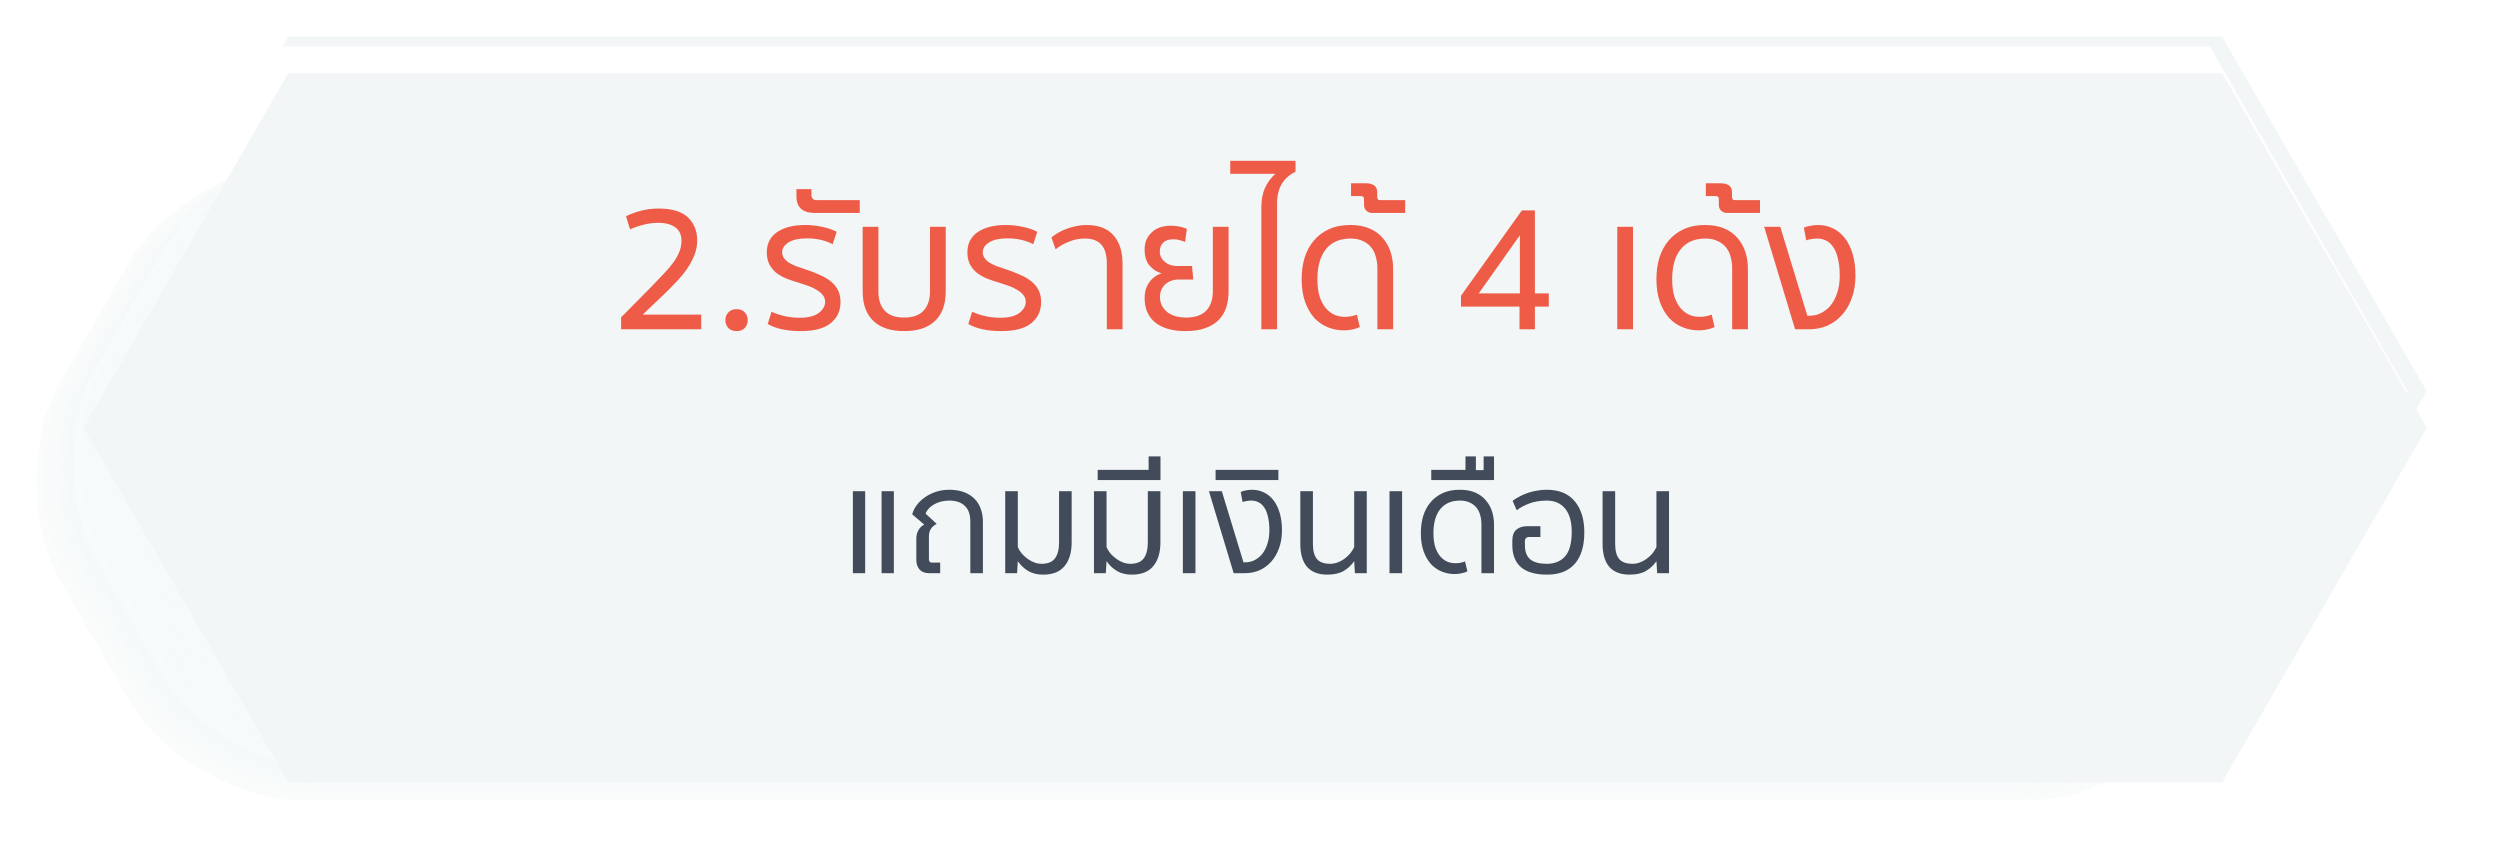 <svg width="205" height="71" viewBox="0 0 205 71" fill="none" xmlns="http://www.w3.org/2000/svg">
<g style="mix-blend-mode:multiply" opacity="0.6">
<g style="mix-blend-mode:multiply" opacity="0.6">
<path d="M24.827 65.656C19.605 65.656 13.197 61.956 10.585 57.433L4.959 47.685C2.347 43.163 2.347 35.761 4.959 31.236L10.585 21.49C13.197 16.969 19.606 13.268 24.827 13.268H166.297C171.519 13.268 177.928 16.968 180.538 21.49L186.16 31.238C188.774 35.763 188.774 43.165 186.16 47.687L180.534 57.435C177.924 61.955 171.515 65.658 166.293 65.658L24.827 65.656Z" fill="#F2F6F6"/>
</g>
<g style="mix-blend-mode:multiply" opacity="0.6">
<path d="M25.257 65.159C20.076 65.159 13.715 61.486 11.124 57.001L5.538 47.325C2.947 42.839 2.947 35.492 5.538 31.003L11.121 21.331C13.712 16.845 20.073 13.173 25.254 13.173H166.313C171.496 13.173 177.856 16.845 180.446 21.331L186.029 31.003C188.624 35.493 188.624 42.839 186.029 47.325L180.446 57.001C177.856 61.486 171.496 65.159 166.313 65.159H25.257Z" fill="#F2F6F6"/>
</g>
<g style="mix-blend-mode:multiply" opacity="0.6">
<path d="M25.689 64.665C20.548 64.665 14.236 61.018 11.664 56.565L6.125 46.965C3.553 42.513 3.553 35.224 6.125 30.765L11.664 21.165C14.236 16.713 20.548 13.065 25.689 13.065H166.329C171.471 13.065 177.783 16.71 180.354 21.165L185.895 30.765C188.469 35.221 188.469 42.51 185.895 46.965L180.354 56.565C177.783 61.015 171.472 64.665 166.329 64.665H25.689Z" fill="#F2F6F6"/>
</g>
<g style="mix-blend-mode:multiply" opacity="0.6">
<path d="M26.121 64.17C21.021 64.17 14.755 60.551 12.204 56.135L6.704 46.609C4.153 42.191 4.153 34.958 6.704 30.536L12.204 21.014C14.755 16.596 21.019 12.98 26.121 12.98H166.345C171.445 12.98 177.711 16.596 180.262 21.014L185.762 30.536C188.316 34.958 188.316 42.19 185.762 46.609L180.262 56.135C177.711 60.551 171.447 64.17 166.345 64.17H26.121Z" fill="#F2F6F6"/>
</g>
<g style="mix-blend-mode:multiply" opacity="0.6">
<path d="M26.553 63.674C21.49 63.674 15.276 60.085 12.745 55.702L7.29 46.251C4.759 41.867 4.759 34.691 7.29 30.304L12.745 20.855C15.276 16.471 21.49 12.884 26.553 12.884H166.362C171.424 12.884 177.64 16.471 180.169 20.855L185.623 30.304C188.157 34.691 188.157 41.868 185.623 46.251L180.174 55.702C177.645 60.085 171.429 63.674 166.367 63.674H26.553Z" fill="#F2F6F6"/>
</g>
<g style="mix-blend-mode:multiply" opacity="0.6">
<path d="M26.984 63.18C21.96 63.18 15.797 59.617 13.284 55.27L7.872 45.893C5.36 41.544 5.36 34.424 7.872 30.071L13.284 20.696C15.797 16.348 21.96 12.789 26.984 12.789H166.377C171.4 12.789 177.565 16.348 180.077 20.696L185.489 30.071C188.003 34.424 188.003 41.544 185.489 45.893L180.077 55.27C177.565 59.617 171.399 63.18 166.377 63.18H26.984Z" fill="#F2F6F6"/>
</g>
<g style="mix-blend-mode:multiply" opacity="0.6">
<path d="M27.415 62.685C22.433 62.685 16.315 59.151 13.824 54.837L8.455 45.537C5.964 41.222 5.964 34.159 8.455 29.837L13.824 20.537C16.316 16.224 22.432 12.692 27.415 12.692H166.394C171.377 12.692 177.494 16.224 179.986 20.537L185.355 29.837C187.848 34.154 187.848 41.217 185.355 45.537L179.986 54.837C177.495 59.15 171.378 62.685 166.394 62.685H27.415Z" fill="#F2F6F6"/>
</g>
<g style="mix-blend-mode:multiply" opacity="0.6">
<path d="M27.846 62.189C22.904 62.189 16.836 58.684 14.363 54.405L9.037 45.177C7.819 42.763 7.184 40.096 7.184 37.391C7.184 34.687 7.819 32.02 9.037 29.606L14.363 20.379C15.845 18.117 17.837 16.235 20.178 14.883C22.52 13.531 25.147 12.748 27.846 12.597H166.409C169.109 12.748 171.735 13.531 174.076 14.883C176.418 16.235 178.409 18.117 179.89 20.379L185.216 29.606C186.436 32.02 187.071 34.687 187.071 37.391C187.071 40.096 186.436 42.763 185.216 45.177L179.89 54.405C177.418 58.684 171.351 62.189 166.409 62.189H27.846Z" fill="#F2F6F6"/>
</g>
<g style="mix-blend-mode:multiply" opacity="0.6">
<path d="M28.279 61.694C25.601 61.543 22.996 60.766 20.673 59.425C18.35 58.084 16.375 56.216 14.905 53.972L9.621 44.818C8.413 42.423 7.783 39.778 7.783 37.096C7.783 34.413 8.413 31.768 9.621 29.373L14.905 20.221C16.375 17.977 18.35 16.11 20.673 14.769C22.996 13.428 25.601 12.651 28.279 12.501H166.426C169.104 12.651 171.709 13.428 174.032 14.769C176.355 16.11 178.331 17.977 179.8 20.221L185.083 29.373C186.293 31.767 186.923 34.413 186.923 37.096C186.923 39.778 186.293 42.423 185.083 44.818L179.8 53.972C178.331 56.216 176.355 58.084 174.032 59.425C171.71 60.766 169.104 61.543 166.426 61.694H28.279Z" fill="#F2F6F6"/>
</g>
<g style="mix-blend-mode:multiply" opacity="0.6">
<path d="M28.709 61.199C26.053 61.049 23.47 60.278 21.166 58.948C18.862 57.617 16.903 55.765 15.445 53.54L10.204 44.46C9.005 42.084 8.381 39.461 8.381 36.8C8.381 34.139 9.005 31.515 10.204 29.14L15.445 20.063C16.902 17.837 18.862 15.985 21.166 14.655C23.469 13.324 26.053 12.554 28.709 12.405H166.442C169.099 12.553 171.683 13.324 173.987 14.654C176.292 15.984 178.251 17.837 179.708 20.063L184.948 29.14C186.148 31.515 186.774 34.139 186.774 36.8C186.774 39.461 186.148 42.085 184.948 44.46L179.708 53.54C178.251 55.765 176.291 57.618 173.987 58.948C171.683 60.278 169.099 61.049 166.442 61.199H28.709Z" fill="#F2F6F6"/>
</g>
<g style="mix-blend-mode:multiply" opacity="0.6">
<path d="M29.145 60.704C26.51 60.557 23.947 59.793 21.661 58.475C19.375 57.156 17.431 55.319 15.985 53.112L10.784 44.105C9.596 41.749 8.977 39.148 8.977 36.509C8.977 33.87 9.596 31.269 10.784 28.913L15.985 19.913C17.43 17.704 19.373 15.866 21.659 14.545C23.945 13.225 26.509 12.46 29.145 12.312H166.46C169.094 12.46 171.657 13.223 173.942 14.543C176.227 15.861 178.17 17.699 179.616 19.906L184.816 28.906C186.005 31.261 186.625 33.863 186.625 36.502C186.625 39.141 186.005 41.743 184.816 44.098L179.615 53.112C178.17 55.32 176.227 57.159 173.942 58.479C171.656 59.799 169.093 60.564 166.459 60.712L29.145 60.704Z" fill="#F2F6F6"/>
</g>
<g style="mix-blend-mode:multiply" opacity="0.6">
<path d="M29.572 60.209C26.96 60.062 24.418 59.304 22.152 57.995C19.886 56.687 17.959 54.864 16.525 52.675L11.369 43.744C10.19 41.407 9.575 38.827 9.575 36.209C9.575 33.592 10.19 31.011 11.369 28.675L16.525 19.745C17.959 17.556 19.886 15.734 22.152 14.426C24.418 13.117 26.96 12.36 29.572 12.213H166.472C169.085 12.359 171.628 13.117 173.895 14.425C176.161 15.733 178.089 17.555 179.523 19.745L184.679 28.675C185.859 31.011 186.473 33.592 186.473 36.209C186.473 38.827 185.859 41.407 184.679 43.744L179.523 52.675C178.09 54.864 176.162 56.687 173.896 57.995C171.629 59.304 169.087 60.062 166.474 60.209H29.572Z" fill="#F2F6F6"/>
</g>
<g style="mix-blend-mode:multiply" opacity="0.6">
<path d="M30.002 59.713C27.411 59.567 24.891 58.815 22.643 57.518C20.396 56.22 18.485 54.413 17.063 52.242L11.951 43.385C10.782 41.068 10.173 38.509 10.173 35.914C10.173 33.319 10.782 30.76 11.951 28.443L17.063 19.587C18.485 17.416 20.396 15.61 22.644 14.312C24.891 13.015 27.412 12.263 30.002 12.118H166.491C169.082 12.263 171.603 13.015 173.85 14.312C176.097 15.609 178.009 17.416 179.43 19.587L184.545 28.443C185.715 30.76 186.324 33.319 186.324 35.914C186.324 38.509 185.715 41.068 184.545 43.385L179.43 52.242C178.009 54.413 176.098 56.221 173.85 57.518C171.603 58.816 169.082 59.568 166.491 59.713H30.002Z" fill="#F2F6F6"/>
</g>
<g style="mix-blend-mode:multiply" opacity="0.6">
<path d="M30.434 59.218C27.865 59.074 25.366 58.328 23.137 57.041C20.909 55.754 19.014 53.962 17.604 51.809L12.533 43.027C11.374 40.73 10.77 38.192 10.77 35.618C10.77 33.045 11.374 30.507 12.533 28.21L17.604 19.429C19.014 17.276 20.909 15.484 23.137 14.198C25.366 12.911 27.865 12.166 30.434 12.022H166.508C169.078 12.166 171.577 12.911 173.806 14.198C176.034 15.484 177.93 17.276 179.339 19.429L184.41 28.21C185.57 30.508 186.173 33.045 186.173 35.618C186.173 38.192 185.57 40.729 184.41 43.027L179.339 51.809C177.93 53.962 176.035 55.754 173.806 57.041C171.577 58.328 169.078 59.074 166.508 59.218H30.434Z" fill="#F2F6F6"/>
</g>
<g style="mix-blend-mode:multiply" opacity="0.6">
<path d="M30.867 58.723C28.32 58.579 25.841 57.84 23.631 56.564C21.422 55.288 19.543 53.511 18.145 51.376L13.118 42.667C11.968 40.389 11.369 37.873 11.369 35.321C11.369 32.77 11.968 30.254 13.118 27.976L18.145 19.269C19.543 17.135 21.422 15.358 23.632 14.083C25.842 12.808 28.32 12.069 30.867 11.926H166.523C169.071 12.068 171.549 12.807 173.759 14.082C175.969 15.358 177.849 17.134 179.247 19.269L184.274 27.976C185.424 30.254 186.023 32.77 186.023 35.321C186.023 37.873 185.424 40.389 184.274 42.667L179.247 51.376C177.849 53.511 175.97 55.288 173.76 56.564C171.55 57.84 169.071 58.58 166.523 58.723H30.867Z" fill="#F2F6F6"/>
</g>
<g style="mix-blend-mode:multiply" opacity="0.6">
<path d="M31.298 58.228C28.772 58.086 26.315 57.353 24.124 56.088C21.933 54.823 20.07 53.061 18.685 50.945L13.7 42.311C12.56 40.052 11.966 37.557 11.966 35.027C11.966 32.497 12.56 30.003 13.7 27.744L18.685 19.111C20.07 16.995 21.933 15.233 24.124 13.969C26.315 12.704 28.772 11.971 31.298 11.83H166.537C169.063 11.971 171.52 12.704 173.711 13.968C175.903 15.233 177.766 16.994 179.153 19.111L184.138 27.744C185.277 30.003 185.871 32.497 185.871 35.027C185.871 37.557 185.277 40.052 184.138 42.311L179.153 50.945C177.767 53.062 175.903 54.823 173.712 56.088C171.52 57.353 169.063 58.086 166.537 58.228H31.298Z" fill="#F2F6F6"/>
</g>
<g style="mix-blend-mode:multiply" opacity="0.6">
<path d="M31.73 57.736C29.226 57.595 26.79 56.869 24.618 55.614C22.446 54.36 20.599 52.613 19.225 50.515L14.283 41.955C13.153 39.716 12.565 37.243 12.565 34.735C12.565 32.227 13.153 29.754 14.283 27.515L19.225 18.957C20.599 16.859 22.446 15.112 24.618 13.858C26.79 12.605 29.226 11.878 31.73 11.738H166.556C169.06 11.878 171.496 12.604 173.668 13.858C175.84 15.112 177.688 16.858 179.061 18.957L184.004 27.515C185.134 29.754 185.722 32.227 185.722 34.735C185.722 37.243 185.134 39.716 184.004 41.955L179.061 50.515C177.688 52.614 175.841 54.36 173.669 55.614C171.497 56.869 169.061 57.595 166.556 57.736H31.73Z" fill="#F2F6F6"/>
</g>
<g style="mix-blend-mode:multiply" opacity="0.6">
<path d="M32.16 57.238C29.677 57.099 27.261 56.379 25.107 55.135C22.953 53.892 21.122 52.16 19.76 50.079L14.86 41.594C13.74 39.374 13.156 36.923 13.156 34.436C13.156 31.95 13.74 29.499 14.86 27.279L19.76 18.795C21.122 16.715 22.954 14.983 25.108 13.74C27.261 12.497 29.677 11.777 32.16 11.639H166.571C169.054 11.778 171.469 12.498 173.623 13.74C175.777 14.983 177.608 16.715 178.971 18.795L183.871 27.279C184.99 29.499 185.573 31.95 185.573 34.436C185.573 36.922 184.99 39.374 183.871 41.594L178.971 50.079C177.609 52.16 175.777 53.892 173.623 55.135C171.47 56.379 169.054 57.099 166.571 57.238H32.16Z" fill="#F2F6F6"/>
</g>
<g style="mix-blend-mode:multiply" opacity="0.6">
<path d="M32.593 56.743C30.131 56.604 27.737 55.889 25.603 54.656C23.469 53.423 21.654 51.706 20.305 49.643L15.448 41.231C14.338 39.031 13.76 36.601 13.76 34.136C13.76 31.672 14.338 29.242 15.448 27.042L20.305 18.632C21.654 16.57 23.47 14.854 25.604 13.622C27.738 12.39 30.132 11.676 32.593 11.538H166.592C169.053 11.676 171.447 12.389 173.582 13.622C175.717 14.854 177.532 16.57 178.882 18.632L183.74 27.042C184.85 29.242 185.428 31.672 185.428 34.136C185.428 36.601 184.85 39.031 183.74 41.231L178.882 49.643C177.533 51.706 175.717 53.423 173.583 54.656C171.448 55.889 169.054 56.604 166.592 56.743H32.593Z" fill="#F2F6F6"/>
</g>
<g style="mix-blend-mode:multiply" opacity="0.6">
<path d="M33.023 56.247C30.583 56.11 28.211 55.402 26.095 54.18C23.98 52.958 22.181 51.256 20.843 49.212L16.03 40.876C14.93 38.695 14.356 36.286 14.356 33.844C14.356 31.401 14.93 28.992 16.03 26.812L20.843 18.475C22.181 16.431 23.981 14.731 26.096 13.51C28.211 12.289 30.584 11.581 33.023 11.445H166.604C169.042 11.582 171.415 12.289 173.531 13.51C175.646 14.731 177.446 16.431 178.785 18.475L183.599 26.812C184.699 28.993 185.272 31.401 185.272 33.844C185.272 36.286 184.699 38.695 183.599 40.876L178.785 49.212C177.447 51.256 175.648 52.958 173.532 54.18C171.416 55.402 169.043 56.11 166.604 56.247H33.023Z" fill="#F2F6F6"/>
</g>
<g style="mix-blend-mode:multiply" opacity="0.6">
<path d="M33.454 55.753C31.037 55.617 28.685 54.915 26.589 53.704C24.492 52.493 22.71 50.807 21.384 48.782L16.614 40.52C15.523 38.358 14.955 35.971 14.955 33.55C14.955 31.129 15.523 28.741 16.614 26.58L21.384 18.319C22.71 16.294 24.493 14.608 26.589 13.398C28.686 12.188 31.037 11.486 33.454 11.351H166.62C169.037 11.486 171.389 12.187 173.486 13.397C175.584 14.607 177.367 16.293 178.694 18.319L183.466 26.58C184.555 28.742 185.123 31.129 185.123 33.55C185.123 35.971 184.555 38.358 183.466 40.52L178.694 48.782C177.367 50.808 175.584 52.494 173.487 53.705C171.39 54.916 169.037 55.617 166.62 55.753H33.454Z" fill="#F2F6F6"/>
</g>
<g style="mix-blend-mode:multiply" opacity="0.6">
<path d="M33.886 55.257C31.49 55.122 29.16 54.427 27.082 53.227C25.004 52.027 23.237 50.356 21.924 48.348L17.196 40.16C16.115 38.018 15.552 35.652 15.552 33.253C15.552 30.854 16.115 28.489 17.196 26.347L21.924 18.16C23.238 16.154 25.006 14.484 27.083 13.286C29.161 12.087 31.491 11.393 33.886 11.26H166.637C169.032 11.393 171.362 12.087 173.44 13.286C175.518 14.484 177.286 16.154 178.601 18.16L183.329 26.347C184.409 28.489 184.972 30.854 184.972 33.253C184.972 35.652 184.409 38.018 183.329 40.16L178.601 48.348C177.287 50.355 175.519 52.027 173.441 53.227C171.363 54.427 169.033 55.122 166.637 55.257H33.886Z" fill="#F2F6F6"/>
</g>
<g style="mix-blend-mode:multiply" opacity="0.6">
<path d="M34.318 54.761C31.944 54.627 29.635 53.938 27.576 52.749C25.517 51.56 23.766 49.904 22.464 47.914L17.78 39.801C16.709 37.679 16.151 35.335 16.151 32.957C16.151 30.58 16.709 28.236 17.78 26.114L22.464 18.001C23.767 16.012 25.518 14.357 27.577 13.169C29.636 11.981 31.945 11.293 34.318 11.16H166.653C169.027 11.293 171.336 11.981 173.395 13.169C175.454 14.357 177.206 16.012 178.508 18.001L183.194 26.114C184.265 28.236 184.822 30.58 184.822 32.957C184.822 35.334 184.265 37.678 183.194 39.801L178.508 47.914C177.206 49.904 175.455 51.56 173.396 52.749C171.337 53.938 169.027 54.627 166.653 54.761H34.318Z" fill="#F2F6F6"/>
</g>
<g style="mix-blend-mode:multiply" opacity="0.6">
<path d="M34.749 54.266C32.397 54.134 30.108 53.451 28.068 52.273C26.029 51.095 24.294 49.453 23.005 47.482L18.365 39.448C17.303 37.345 16.75 35.022 16.75 32.667C16.75 30.311 17.303 27.989 18.365 25.886L23.008 17.846C24.298 15.876 26.033 14.236 28.073 13.058C30.112 11.881 32.4 11.199 34.752 11.067H166.665C169.017 11.198 171.305 11.88 173.345 13.058C175.386 14.235 177.121 15.875 178.412 17.846L183.057 25.886C184.116 27.989 184.668 30.312 184.668 32.667C184.668 35.022 184.116 37.345 183.057 39.448L178.412 47.487C177.121 49.458 175.386 51.098 173.345 52.276C171.305 53.453 169.017 54.135 166.665 54.266H34.749Z" fill="#F2F6F6"/>
</g>
<g style="mix-blend-mode:multiply" opacity="0.6">
<path d="M35.18 53.772C32.849 53.641 30.582 52.965 28.561 51.797C26.541 50.63 24.822 49.004 23.545 47.051L18.945 39.086C17.893 37.002 17.346 34.701 17.346 32.368C17.346 30.034 17.893 27.733 18.945 25.65L23.545 17.685C24.823 15.732 26.541 14.107 28.562 12.941C30.583 11.774 32.85 11.098 35.18 10.968H166.685C169.015 11.098 171.282 11.774 173.303 12.941C175.324 14.107 177.043 15.732 178.322 17.685L182.922 25.65C183.972 27.733 184.519 30.034 184.519 32.368C184.519 34.701 183.972 37.002 182.922 39.086L178.322 47.051C177.044 49.004 175.325 50.63 173.303 51.797C171.282 52.964 169.015 53.641 166.685 53.772H35.18Z" fill="#F2F6F6"/>
</g>
<g style="mix-blend-mode:multiply" opacity="0.6">
<path d="M35.611 53.277C33.302 53.147 31.056 52.477 29.054 51.321C27.052 50.164 25.35 48.554 24.084 46.619L19.522 38.723C18.481 36.659 17.939 34.379 17.939 32.067C17.939 29.756 18.481 27.476 19.522 25.412L24.079 17.522C25.345 15.588 27.048 13.978 29.05 12.822C31.052 11.666 33.298 10.997 35.606 10.868H166.696C169.005 10.996 171.252 11.666 173.256 12.822C175.259 13.977 176.963 15.588 178.23 17.523L182.789 25.413C183.829 27.477 184.371 29.757 184.371 32.068C184.371 34.38 183.829 36.66 182.789 38.724L178.23 46.615C176.964 48.55 175.261 50.16 173.258 51.317C171.256 52.473 169.01 53.143 166.701 53.273L35.611 53.277Z" fill="#F2F6F6"/>
</g>
</g>
<g filter="url(#filter0_d)">
<path d="M23.642 61.151L6.856 32.076L23.642 3H182.214L198.999 32.076L182.214 61.151H23.642Z" fill="#F2F6F6"/>
</g>
<path d="M182.208 3H23.637L23.165 3.818H181.208L197.432 32.118L180.225 61.154H182.208L198.993 32.079L182.208 3Z" fill="#F2F6F6"/>
<path d="M53.99 18.27C53.57 18.27 53.155 18.325 52.745 18.435C52.345 18.535 51.985 18.66 51.665 18.81L51.335 17.73C51.655 17.57 52.045 17.425 52.505 17.295C52.965 17.165 53.465 17.1 54.005 17.1C55.095 17.1 55.895 17.34 56.405 17.82C56.915 18.3 57.17 18.94 57.17 19.74C57.17 20.15 57.09 20.55 56.93 20.94C56.78 21.32 56.575 21.7 56.315 22.08C56.055 22.45 55.745 22.82 55.385 23.19C55.035 23.56 54.665 23.93 54.275 24.3L52.7 25.8H57.5V27H50.93V26.025L53.36 23.565C53.77 23.145 54.13 22.77 54.44 22.44C54.76 22.1 55.025 21.785 55.235 21.495C55.445 21.195 55.605 20.905 55.715 20.625C55.825 20.345 55.88 20.05 55.88 19.74C55.88 19.24 55.705 18.87 55.355 18.63C55.015 18.39 54.56 18.27 53.99 18.27ZM59.484 26.25C59.484 26 59.564 25.79 59.724 25.62C59.884 25.44 60.109 25.35 60.399 25.35C60.689 25.35 60.914 25.44 61.074 25.62C61.234 25.79 61.314 26 61.314 26.25C61.314 26.5 61.234 26.715 61.074 26.895C60.914 27.065 60.689 27.15 60.399 27.15C60.109 27.15 59.884 27.065 59.724 26.895C59.564 26.715 59.484 26.5 59.484 26.25ZM65.592 26.055C66.272 26.055 66.787 25.925 67.137 25.665C67.487 25.395 67.662 25.09 67.662 24.75C67.662 24.54 67.597 24.355 67.467 24.195C67.347 24.035 67.182 23.895 66.972 23.775C66.772 23.645 66.542 23.535 66.282 23.445C66.032 23.355 65.777 23.27 65.517 23.19C65.137 23.08 64.782 22.96 64.452 22.83C64.132 22.69 63.852 22.525 63.612 22.335C63.382 22.135 63.202 21.905 63.072 21.645C62.942 21.375 62.877 21.055 62.877 20.685C62.877 19.975 63.157 19.425 63.717 19.035C64.287 18.645 65.057 18.45 66.027 18.45C66.497 18.45 66.957 18.5 67.407 18.6C67.857 18.69 68.257 18.825 68.607 19.005L68.277 20.025C67.667 19.705 66.957 19.545 66.147 19.545C65.517 19.545 65.022 19.655 64.662 19.875C64.312 20.095 64.137 20.365 64.137 20.685C64.137 20.865 64.187 21.025 64.287 21.165C64.387 21.305 64.522 21.43 64.692 21.54C64.862 21.64 65.057 21.735 65.277 21.825C65.497 21.905 65.732 21.985 65.982 22.065C66.452 22.215 66.867 22.375 67.227 22.545C67.597 22.705 67.907 22.89 68.157 23.1C68.407 23.31 68.597 23.55 68.727 23.82C68.857 24.09 68.922 24.41 68.922 24.78C68.922 25.49 68.652 26.065 68.112 26.505C67.582 26.935 66.762 27.15 65.652 27.15C65.102 27.15 64.592 27.1 64.122 27C63.662 26.9 63.272 26.755 62.952 26.565L63.267 25.56C63.577 25.71 63.932 25.83 64.332 25.92C64.732 26.01 65.152 26.055 65.592 26.055ZM66.824 17.46C65.814 17.46 65.309 17.01 65.309 16.11V15.51H66.539V15.96C66.539 16.26 66.679 16.41 66.959 16.41H70.499V17.46H66.824ZM74.144 26.04C74.864 26.04 75.394 25.85 75.734 25.47C76.084 25.09 76.259 24.57 76.259 23.91V18.6H77.549V23.91C77.549 24.95 77.259 25.75 76.679 26.31C76.099 26.87 75.254 27.15 74.144 27.15C73.034 27.15 72.189 26.87 71.609 26.31C71.029 25.75 70.739 24.95 70.739 23.91V18.6H72.029V23.91C72.029 24.57 72.199 25.09 72.539 25.47C72.889 25.85 73.424 26.04 74.144 26.04ZM82.042 26.055C82.722 26.055 83.237 25.925 83.587 25.665C83.937 25.395 84.112 25.09 84.112 24.75C84.112 24.54 84.047 24.355 83.917 24.195C83.797 24.035 83.632 23.895 83.422 23.775C83.222 23.645 82.992 23.535 82.732 23.445C82.482 23.355 82.227 23.27 81.967 23.19C81.587 23.08 81.232 22.96 80.902 22.83C80.582 22.69 80.302 22.525 80.062 22.335C79.832 22.135 79.652 21.905 79.522 21.645C79.392 21.375 79.327 21.055 79.327 20.685C79.327 19.975 79.607 19.425 80.167 19.035C80.737 18.645 81.507 18.45 82.477 18.45C82.947 18.45 83.407 18.5 83.857 18.6C84.307 18.69 84.707 18.825 85.057 19.005L84.727 20.025C84.117 19.705 83.407 19.545 82.597 19.545C81.967 19.545 81.472 19.655 81.112 19.875C80.762 20.095 80.587 20.365 80.587 20.685C80.587 20.865 80.637 21.025 80.737 21.165C80.837 21.305 80.972 21.43 81.142 21.54C81.312 21.64 81.507 21.735 81.727 21.825C81.947 21.905 82.182 21.985 82.432 22.065C82.902 22.215 83.317 22.375 83.677 22.545C84.047 22.705 84.357 22.89 84.607 23.1C84.857 23.31 85.047 23.55 85.177 23.82C85.307 24.09 85.372 24.41 85.372 24.78C85.372 25.49 85.102 26.065 84.562 26.505C84.032 26.935 83.212 27.15 82.102 27.15C81.552 27.15 81.042 27.1 80.572 27C80.112 26.9 79.722 26.755 79.402 26.565L79.717 25.56C80.027 25.71 80.382 25.83 80.782 25.92C81.182 26.01 81.602 26.055 82.042 26.055ZM90.76 27V21.585C90.76 20.235 90.165 19.56 88.975 19.56C88.495 19.56 88.044 19.65 87.624 19.83C87.204 20 86.85 20.205 86.559 20.445L86.215 19.47C86.365 19.34 86.544 19.215 86.754 19.095C86.975 18.965 87.21 18.855 87.46 18.765C87.719 18.665 87.984 18.59 88.254 18.54C88.534 18.48 88.814 18.45 89.094 18.45C90.075 18.45 90.809 18.73 91.299 19.29C91.799 19.84 92.049 20.625 92.049 21.645V27H90.76ZM99.454 18.6H100.744V23.865C100.744 24.355 100.679 24.805 100.549 25.215C100.419 25.615 100.209 25.96 99.919 26.25C99.639 26.53 99.274 26.75 98.824 26.91C98.384 27.07 97.844 27.15 97.204 27.15C96.144 27.15 95.319 26.915 94.729 26.445C94.149 25.975 93.859 25.305 93.859 24.435C93.859 23.935 93.984 23.51 94.234 23.16C94.484 22.8 94.824 22.55 95.254 22.41C94.874 22.31 94.544 22.1 94.264 21.78C93.994 21.46 93.859 21.015 93.859 20.445C93.859 19.885 94.049 19.425 94.429 19.065C94.809 18.695 95.334 18.51 96.004 18.51C96.284 18.51 96.534 18.535 96.754 18.585C96.974 18.635 97.164 18.695 97.324 18.765L97.174 19.845C97.074 19.795 96.934 19.745 96.754 19.695C96.584 19.645 96.404 19.62 96.214 19.62C95.844 19.62 95.564 19.715 95.374 19.905C95.194 20.085 95.104 20.32 95.104 20.61C95.104 20.81 95.144 20.985 95.224 21.135C95.314 21.275 95.424 21.4 95.554 21.51C95.684 21.61 95.829 21.685 95.989 21.735C96.149 21.785 96.309 21.81 96.469 21.81H97.744L97.849 22.92H96.664C96.224 22.92 95.854 23.05 95.554 23.31C95.264 23.57 95.119 23.92 95.119 24.36C95.119 24.63 95.174 24.87 95.284 25.08C95.404 25.29 95.559 25.47 95.749 25.62C95.949 25.76 96.174 25.865 96.424 25.935C96.684 26.005 96.954 26.04 97.234 26.04C97.984 26.04 98.539 25.855 98.899 25.485C99.269 25.105 99.454 24.56 99.454 23.85V18.6ZM103.43 27V16.995C103.43 16.385 103.53 15.855 103.73 15.405C103.94 14.955 104.225 14.57 104.585 14.25H100.88V13.185H106.235V14.085C105.755 14.305 105.38 14.635 105.11 15.075C104.85 15.505 104.72 16.05 104.72 16.71V27H103.43ZM112.946 27V22.005C112.946 21.655 112.901 21.33 112.811 21.03C112.731 20.73 112.601 20.475 112.421 20.265C112.241 20.045 112.011 19.875 111.731 19.755C111.461 19.625 111.136 19.56 110.756 19.56C109.866 19.56 109.186 19.855 108.716 20.445C108.256 21.025 108.026 21.84 108.026 22.89C108.026 23.47 108.091 23.96 108.221 24.36C108.361 24.75 108.536 25.065 108.746 25.305C108.966 25.545 109.206 25.72 109.466 25.83C109.726 25.93 109.986 25.98 110.246 25.98C110.456 25.98 110.636 25.965 110.786 25.935C110.946 25.905 111.106 25.86 111.266 25.8L111.506 26.82C111.336 26.9 111.136 26.965 110.906 27.015C110.676 27.065 110.436 27.09 110.186 27.09C109.736 27.09 109.301 27.005 108.881 26.835C108.461 26.665 108.091 26.41 107.771 26.07C107.461 25.72 107.211 25.285 107.021 24.765C106.831 24.235 106.736 23.61 106.736 22.89C106.736 22.26 106.816 21.675 106.976 21.135C107.146 20.595 107.396 20.13 107.726 19.74C108.056 19.34 108.471 19.025 108.971 18.795C109.471 18.565 110.056 18.45 110.726 18.45C111.336 18.45 111.861 18.545 112.301 18.735C112.741 18.925 113.101 19.185 113.381 19.515C113.671 19.845 113.886 20.225 114.026 20.655C114.166 21.085 114.236 21.54 114.236 22.02V27H112.946ZM112.496 17.46C112.326 17.46 112.176 17.4 112.046 17.28C111.916 17.16 111.851 17 111.851 16.8V16.38C111.851 16.27 111.836 16.195 111.806 16.155C111.776 16.105 111.701 16.08 111.581 16.08H110.786V15.03H112.016C112.296 15.03 112.521 15.09 112.691 15.21C112.851 15.33 112.931 15.52 112.931 15.78V16.155C112.931 16.235 112.951 16.3 112.991 16.35C113.021 16.39 113.091 16.41 113.201 16.41H115.226V17.46H112.496ZM124.631 24.06V19.29L121.256 24.06H124.631ZM124.796 17.25H125.861V24.06H127.001V25.14H125.861V27H124.601V25.14H119.801V24.255L124.796 17.25ZM132.615 27V18.6H133.905V27H132.615ZM142.038 27V22.005C142.038 21.655 141.993 21.33 141.903 21.03C141.823 20.73 141.693 20.475 141.513 20.265C141.333 20.045 141.103 19.875 140.823 19.755C140.553 19.625 140.228 19.56 139.848 19.56C138.958 19.56 138.278 19.855 137.808 20.445C137.348 21.025 137.118 21.84 137.118 22.89C137.118 23.47 137.183 23.96 137.313 24.36C137.453 24.75 137.628 25.065 137.838 25.305C138.058 25.545 138.298 25.72 138.558 25.83C138.818 25.93 139.078 25.98 139.338 25.98C139.548 25.98 139.728 25.965 139.878 25.935C140.038 25.905 140.198 25.86 140.358 25.8L140.598 26.82C140.428 26.9 140.228 26.965 139.998 27.015C139.768 27.065 139.528 27.09 139.278 27.09C138.828 27.09 138.393 27.005 137.973 26.835C137.553 26.665 137.183 26.41 136.863 26.07C136.553 25.72 136.303 25.285 136.113 24.765C135.923 24.235 135.828 23.61 135.828 22.89C135.828 22.26 135.908 21.675 136.068 21.135C136.238 20.595 136.488 20.13 136.818 19.74C137.148 19.34 137.563 19.025 138.063 18.795C138.563 18.565 139.148 18.45 139.818 18.45C140.428 18.45 140.953 18.545 141.393 18.735C141.833 18.925 142.193 19.185 142.473 19.515C142.763 19.845 142.978 20.225 143.118 20.655C143.258 21.085 143.328 21.54 143.328 22.02V27H142.038ZM141.588 17.46C141.418 17.46 141.268 17.4 141.138 17.28C141.008 17.16 140.943 17 140.943 16.8V16.38C140.943 16.27 140.928 16.195 140.898 16.155C140.868 16.105 140.793 16.08 140.673 16.08H139.878V15.03H141.108C141.388 15.03 141.613 15.09 141.783 15.21C141.943 15.33 142.023 15.52 142.023 15.78V16.155C142.023 16.235 142.043 16.3 142.083 16.35C142.113 16.39 142.183 16.41 142.293 16.41H144.318V17.46H141.588ZM147.198 27L144.663 18.6H145.983L148.203 25.89H148.383C148.713 25.89 149.023 25.82 149.313 25.68C149.613 25.53 149.878 25.32 150.108 25.05C150.338 24.77 150.518 24.425 150.648 24.015C150.788 23.605 150.858 23.135 150.858 22.605C150.858 22.055 150.808 21.585 150.708 21.195C150.618 20.805 150.488 20.49 150.318 20.25C150.158 20.01 149.963 19.835 149.733 19.725C149.513 19.615 149.278 19.56 149.028 19.56C148.858 19.56 148.693 19.575 148.533 19.605C148.373 19.625 148.233 19.66 148.113 19.71L147.918 18.675C148.078 18.595 148.268 18.54 148.488 18.51C148.718 18.47 148.918 18.45 149.088 18.45C149.538 18.45 149.948 18.545 150.318 18.735C150.698 18.915 151.023 19.185 151.293 19.545C151.563 19.895 151.773 20.33 151.923 20.85C152.073 21.36 152.148 21.945 152.148 22.605C152.148 23.285 152.048 23.895 151.848 24.435C151.658 24.975 151.393 25.435 151.053 25.815C150.713 26.195 150.313 26.49 149.853 26.7C149.393 26.9 148.893 27 148.353 27H147.198Z" fill="#EE5B47"/>
<path d="M69.936 47V40.28H70.944V47H69.936ZM72.288 47V40.28H73.296V47H72.288ZM76.171 45.824C76.171 45.92 76.187 45.996 76.219 46.052C76.259 46.108 76.335 46.136 76.447 46.136H77.095V47H76.171C75.843 47 75.587 46.9 75.403 46.7C75.227 46.492 75.139 46.232 75.139 45.92V44.144C75.139 43.912 75.195 43.692 75.307 43.484C75.419 43.276 75.579 43.12 75.787 43.016L74.803 42.176C74.867 41.92 74.987 41.672 75.163 41.432C75.347 41.184 75.571 40.968 75.835 40.784C76.107 40.592 76.411 40.44 76.747 40.328C77.091 40.216 77.455 40.16 77.839 40.16C78.295 40.16 78.695 40.224 79.039 40.352C79.383 40.48 79.671 40.66 79.903 40.892C80.135 41.124 80.307 41.4 80.419 41.72C80.539 42.032 80.599 42.38 80.599 42.764V47H79.567V42.764C79.567 42.188 79.415 41.76 79.111 41.48C78.815 41.192 78.391 41.048 77.839 41.048C77.383 41.048 76.975 41.148 76.615 41.348C76.263 41.54 76.023 41.796 75.895 42.116L76.807 42.956C76.591 43.068 76.431 43.208 76.327 43.376C76.223 43.536 76.171 43.744 76.171 44V45.824ZM86.844 40.28H87.876V44.492C87.876 45.3 87.684 45.94 87.3 46.412C86.916 46.884 86.328 47.12 85.536 47.12C85.056 47.12 84.648 47.02 84.312 46.82C83.976 46.62 83.692 46.352 83.46 46.016L83.4 47H82.428V40.28H83.46V44.864C83.54 45.048 83.648 45.224 83.784 45.392C83.928 45.552 84.088 45.696 84.264 45.824C84.44 45.952 84.624 46.052 84.816 46.124C85.016 46.196 85.216 46.232 85.416 46.232C85.92 46.232 86.284 46.084 86.508 45.788C86.732 45.484 86.844 45.048 86.844 44.48V40.28ZM94.121 40.28H95.153V44.492C95.153 45.3 94.961 45.94 94.577 46.412C94.193 46.884 93.605 47.12 92.813 47.12C92.333 47.12 91.925 47.02 91.589 46.82C91.253 46.62 90.969 46.352 90.737 46.016L90.677 47H89.705V40.28H90.737V44.864C90.817 45.048 90.925 45.224 91.061 45.392C91.205 45.552 91.365 45.696 91.541 45.824C91.717 45.952 91.901 46.052 92.093 46.124C92.293 46.196 92.493 46.232 92.693 46.232C93.197 46.232 93.561 46.084 93.785 45.788C94.009 45.484 94.121 45.048 94.121 44.48V40.28ZM90.011 39.368V38.528H94.187V37.424H95.159V39.368H90.011ZM96.995 47V40.28H98.027V47H96.995ZM101.161 47L99.133 40.28H100.189L101.965 46.112H102.109C102.373 46.112 102.621 46.056 102.853 45.944C103.093 45.824 103.305 45.656 103.489 45.44C103.673 45.216 103.817 44.94 103.921 44.612C104.033 44.284 104.089 43.908 104.089 43.484C104.089 43.044 104.049 42.668 103.969 42.356C103.897 42.044 103.793 41.792 103.657 41.6C103.529 41.408 103.373 41.268 103.189 41.18C103.013 41.092 102.825 41.048 102.625 41.048C102.489 41.048 102.357 41.06 102.229 41.084C102.101 41.1 101.989 41.128 101.893 41.168L101.737 40.34C101.865 40.276 102.017 40.232 102.193 40.208C102.377 40.176 102.537 40.16 102.673 40.16C103.033 40.16 103.361 40.236 103.657 40.388C103.961 40.532 104.221 40.748 104.437 41.036C104.653 41.316 104.821 41.664 104.941 42.08C105.061 42.488 105.121 42.956 105.121 43.484C105.121 44.028 105.041 44.516 104.881 44.948C104.729 45.38 104.517 45.748 104.245 46.052C103.973 46.356 103.653 46.592 103.285 46.76C102.917 46.92 102.517 47 102.085 47H101.161ZM99.679 39.368V38.528H104.827V39.368H99.679ZM107.659 44.6C107.659 45.168 107.771 45.584 107.995 45.848C108.219 46.104 108.583 46.232 109.087 46.232C109.287 46.232 109.483 46.196 109.675 46.124C109.875 46.052 110.063 45.952 110.239 45.824C110.415 45.696 110.571 45.552 110.707 45.392C110.843 45.224 110.955 45.048 111.043 44.864V40.28H112.075V47H111.103L111.043 46.016C110.811 46.352 110.523 46.62 110.179 46.82C109.835 47.02 109.391 47.12 108.847 47.12C108.111 47.12 107.555 46.908 107.179 46.484C106.811 46.052 106.627 45.428 106.627 44.612V40.28H107.659V44.6ZM113.94 47V40.28H114.972V47H113.94ZM121.478 47V43.004C121.478 42.724 121.442 42.464 121.37 42.224C121.306 41.984 121.202 41.78 121.058 41.612C120.914 41.436 120.73 41.3 120.506 41.204C120.29 41.1 120.03 41.048 119.726 41.048C119.014 41.048 118.47 41.284 118.094 41.756C117.726 42.22 117.542 42.872 117.542 43.712C117.542 44.176 117.594 44.568 117.698 44.888C117.81 45.2 117.95 45.452 118.118 45.644C118.294 45.836 118.486 45.976 118.694 46.064C118.902 46.144 119.11 46.184 119.318 46.184C119.486 46.184 119.63 46.172 119.75 46.148C119.878 46.124 120.006 46.088 120.134 46.04L120.326 46.856C120.19 46.92 120.03 46.972 119.846 47.012C119.662 47.052 119.47 47.072 119.27 47.072C118.91 47.072 118.562 47.004 118.226 46.868C117.89 46.732 117.594 46.528 117.338 46.256C117.09 45.976 116.89 45.628 116.738 45.212C116.586 44.788 116.51 44.288 116.51 43.712C116.51 43.208 116.574 42.74 116.702 42.308C116.838 41.876 117.038 41.504 117.302 41.192C117.566 40.872 117.898 40.62 118.298 40.436C118.698 40.252 119.166 40.16 119.702 40.16C120.19 40.16 120.61 40.236 120.962 40.388C121.314 40.54 121.602 40.748 121.826 41.012C122.058 41.276 122.23 41.58 122.342 41.924C122.454 42.268 122.51 42.632 122.51 43.016V47H121.478ZM117.362 39.368V38.528H120.17V37.424H121.022V38.552H121.658V37.424H122.51V39.368H117.362ZM125.354 44.036C125.266 44.036 125.19 44.068 125.126 44.132C125.07 44.188 125.042 44.272 125.042 44.384V44.708C125.042 45.236 125.19 45.624 125.486 45.872C125.782 46.112 126.234 46.232 126.842 46.232C127.482 46.232 127.982 46.028 128.342 45.62C128.702 45.204 128.882 44.532 128.882 43.604C128.882 42.78 128.702 42.148 128.342 41.708C127.982 41.268 127.478 41.048 126.83 41.048C126.302 41.048 125.834 41.124 125.426 41.276C125.026 41.42 124.674 41.608 124.37 41.84L124.034 41.072C124.17 40.96 124.338 40.852 124.538 40.748C124.738 40.636 124.958 40.536 125.198 40.448C125.438 40.36 125.694 40.292 125.966 40.244C126.246 40.188 126.534 40.16 126.83 40.16C127.838 40.16 128.602 40.472 129.122 41.096C129.65 41.72 129.914 42.572 129.914 43.652C129.914 44.788 129.65 45.652 129.122 46.244C128.602 46.828 127.85 47.12 126.866 47.12C125.898 47.12 125.178 46.912 124.706 46.496C124.242 46.08 124.01 45.484 124.01 44.708V44.348C124.01 43.932 124.118 43.628 124.334 43.436C124.558 43.244 124.858 43.148 125.234 43.148H126.314V44.036H125.354ZM132.444 44.6C132.444 45.168 132.556 45.584 132.78 45.848C133.004 46.104 133.368 46.232 133.872 46.232C134.072 46.232 134.268 46.196 134.46 46.124C134.66 46.052 134.848 45.952 135.024 45.824C135.2 45.696 135.356 45.552 135.492 45.392C135.628 45.224 135.74 45.048 135.828 44.864V40.28H136.86V47H135.888L135.828 46.016C135.596 46.352 135.308 46.62 134.964 46.82C134.62 47.02 134.176 47.12 133.632 47.12C132.896 47.12 132.34 46.908 131.964 46.484C131.596 46.052 131.412 45.428 131.412 44.612V40.28H132.444V44.6Z" fill="#414B5A"/>
<defs>
<filter id="filter0_d" x="0.856" y="0" width="204.143" height="70.151" filterUnits="userSpaceOnUse" color-interpolation-filters="sRGB">
<feFlood flood-opacity="0" result="BackgroundImageFix"/>
<feColorMatrix in="SourceAlpha" type="matrix" values="0 0 0 0 0 0 0 0 0 0 0 0 0 0 0 0 0 0 127 0" result="hardAlpha"/>
<feOffset dy="3"/>
<feGaussianBlur stdDeviation="3"/>
<feColorMatrix type="matrix" values="0 0 0 0 0 0 0 0 0 0 0 0 0 0 0 0 0 0 0.161 0"/>
<feBlend mode="normal" in2="BackgroundImageFix" result="effect1_dropShadow"/>
<feBlend mode="normal" in="SourceGraphic" in2="effect1_dropShadow" result="shape"/>
</filter>
</defs>
</svg>
